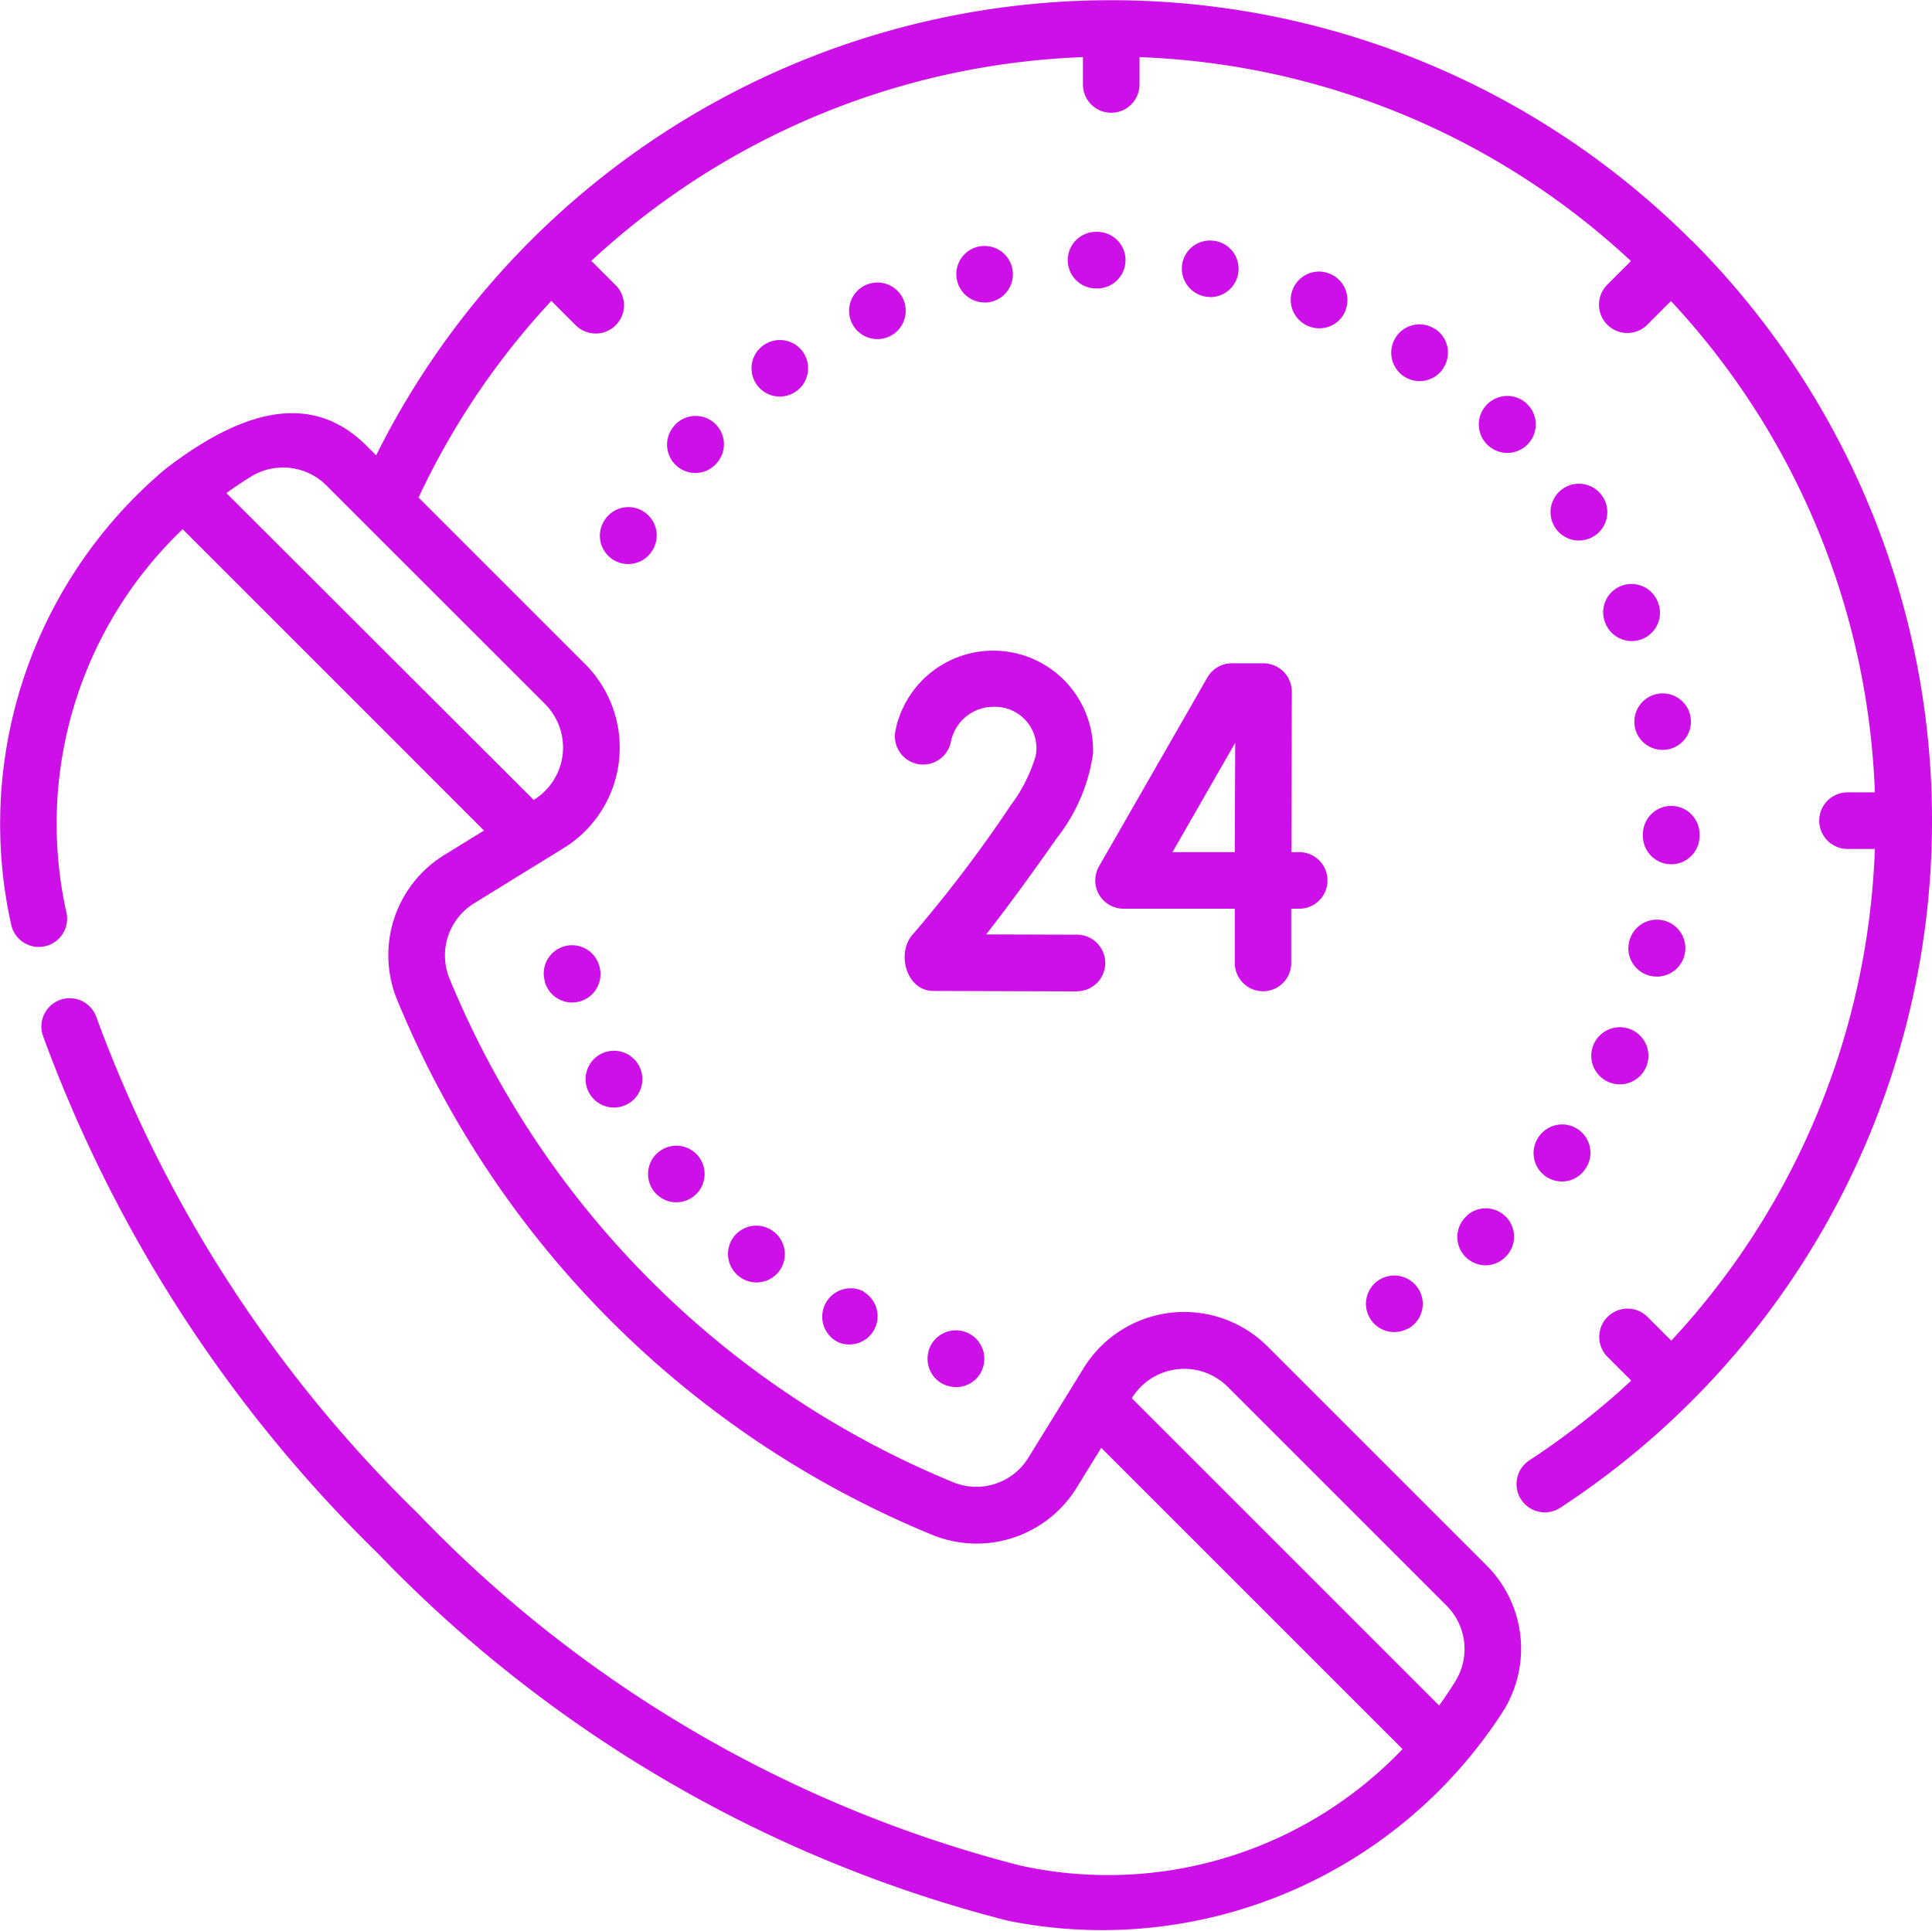 <svg xmlns="http://www.w3.org/2000/svg" width="42.402" height="42.386" viewBox="0 0 42.402 42.386"><defs><style>.a{fill:#cd10e7;}</style></defs><path class="a" d="M35.166,10.984a.623.623,0,1,0,.01.015l-.01-.015ZM33.79,25.022l-.014.019a.623.623,0,0,0,.487.988.614.614,0,0,0,.517-.256h0a.621.621,0,0,0-.991-.749ZM31.676,8.177a.621.621,0,0,0-.177-.86l-.007,0a.618.618,0,0,0-.857.179.625.625,0,0,0,.18.863.621.621,0,0,0,.86-.177Zm-1.389,20a.621.621,0,1,0,.626,1.073l.007,0a.618.618,0,0,0,.22-.847A.625.625,0,0,0,30.288,28.178ZM37.1,15.816a.621.621,0,0,0-1.222.221v.008a.621.621,0,0,0,1.223-.221Zm-2.109,7.172-.011.023a.627.627,0,1,0,.011-.023ZM33.53,8.978l-.015-.015a.625.625,0,1,0,.015.015ZM32.2,26.776l-.015.014a.622.622,0,0,0,.4,1.079.615.615,0,0,0,.436-.165h0a.621.621,0,1,0-.826-.928Zm4.925-21.4a18.018,18.018,0,0,0-28.87,4.715l-.211-.211c-1.368-1.371-3.056-.523-4.389.49l-.037.03A10.186,10.186,0,0,0,.243,20.382a.621.621,0,1,0,1.212-.27,8.939,8.939,0,0,1,2.554-8.4l6.613,6.614-.865.533a2.581,2.581,0,0,0-1.036,3.195A21.535,21.535,0,0,0,20.448,33.781a2.577,2.577,0,0,0,3.187-1.04l.534-.866,6.613,6.613a8.939,8.939,0,0,1-8.4,2.554A27.908,27.908,0,0,1,9.177,33.322,29.307,29.307,0,0,1,2.118,22.43a.621.621,0,1,0-1.173.408A30.553,30.553,0,0,0,8.3,34.2a29.157,29.157,0,0,0,13.817,8.055,10.465,10.465,0,0,0,10.879-4.609,2.583,2.583,0,0,0-.374-3.193l-4.8-4.8a2.592,2.592,0,0,0-4.04.473l-1.209,1.961a1.34,1.34,0,0,1-1.655.543A20.294,20.294,0,0,1,9.869,21.584a1.343,1.343,0,0,1,.54-1.663l1.96-1.208a2.592,2.592,0,0,0,.473-4.04L9.186,11.017A16.762,16.762,0,0,1,12.1,6.7l.525.525a.621.621,0,1,0,.878-.878l-.525-.525A16.774,16.774,0,0,1,23.767,1.35v.6a.621.621,0,0,0,1.242,0v-.6A16.708,16.708,0,0,1,35.794,5.826l-.519.519a.621.621,0,0,0,.879.878l.519-.519a16.707,16.707,0,0,1,4.475,10.784h-.6a.621.621,0,0,0,0,1.242h.6A16.715,16.715,0,0,1,36.68,29.523l-.531-.531a.621.621,0,0,0-.878.878l.53.53a16.93,16.93,0,0,1-2.237,1.751.621.621,0,1,0,.681,1.039A18.016,18.016,0,0,0,37.126,5.372ZM24.843,30.781a1.35,1.35,0,0,1,2.1-.246l4.8,4.8a1.345,1.345,0,0,1,.2,1.661l0,0c-.113.184-.234.362-.358.536l-6.741-6.741ZM11.964,15.551a1.35,1.35,0,0,1-.246,2.1l-.008,0L4.968,10.919c.174-.125.352-.245.536-.359a1.345,1.345,0,0,1,1.663.195ZM37.3,18.46v-.008s0-.006,0-.01,0-.006,0-.01v-.008a.621.621,0,0,0-1.242-.034V18.4s0,.006,0,.01,0,.006,0,.01v.008a.621.621,0,1,0,1.242.034Zm-9.582,3.394h0a.621.621,0,0,0,.621-.619l0-1.193h.175a.621.621,0,1,0,0-1.242h-.171l.009-3.522a.626.626,0,0,0-.621-.623h-.694a.621.621,0,0,0-.539.312l-2.378,4.145a.621.621,0,0,0,.539.93H27.1l0,1.189a.621.621,0,0,0,.62.623ZM25.733,18.8l1.376-2.4L27.1,18.8Zm10.61,2.732a.625.625,0,1,0-.586-.773l-.006.026a.621.621,0,0,0,.482.734A.634.634,0,0,0,36.343,21.531Zm.042-8.221a.621.621,0,1,0-1.158.449l.008.02a.626.626,0,0,0,.561.387.621.621,0,0,0,.59-.855ZM11.956,21.645a.621.621,0,0,0,1.2-.335l-.007-.025a.621.621,0,0,0-1.189.359Zm.973,2.438a.623.623,0,1,0-.013-.025Zm-.9-5.05h-.007l.1-.006Zm11.607,2.821a.621.621,0,0,0,0-1.242l-1.993-.006c.363-.464.875-1.148,1.556-2.121a3.876,3.876,0,0,0,.79-1.848,2.191,2.191,0,0,0-4.338-.5.621.621,0,1,0,1.219.239.951.951,0,0,1,.932-.765.908.908,0,0,1,.929,1.075,3.463,3.463,0,0,1-.55,1.089,29.483,29.483,0,0,1-2.138,2.819c-.38.4-.162,1.257.447,1.253l3.141.01h0ZM15.721,10.271a.621.621,0,1,0-.908-.848L14.8,9.44a.622.622,0,0,0,.445,1.038A.615.615,0,0,0,15.721,10.271Zm1.9-2.452a.621.621,0,0,0-.867-.143l-.013.009A.62.62,0,0,0,17.094,8.8a.622.622,0,0,0,.525-.984ZM14.828,26.486a.621.621,0,0,0,.5-1.009l-.018-.022a.621.621,0,1,0-.484,1.031Zm-.51-14.308.01-.017a.621.621,0,1,0-1.073-.626h0a.621.621,0,1,0,1.064.641ZM17,27.146l-.012-.01a.621.621,0,0,0-.779.968h0a.621.621,0,1,0,.789-.96ZM19.824,6.664A.621.621,0,0,0,19,6.353l-.015.007a.621.621,0,1,0,.836.3Zm-.862,21.783a.621.621,0,1,0-.586,1.1l.014.008a.621.621,0,0,0,.571-1.1ZM29.529,6.909a.623.623,0,0,0-.347-.806h0a.621.621,0,1,0-.467,1.151l.016.006a.618.618,0,0,0,.8-.35ZM20.381,29.751a.621.621,0,0,0,.426.768l.008,0a.616.616,0,0,0,.764-.427.623.623,0,0,0-1.2-.343ZM26.546,6.617a.621.621,0,0,0,.126-1.232l-.011,0a.617.617,0,0,0-.714.5.625.625,0,0,0,.6.73Zm-4.951.12a.621.621,0,1,0-.121-1.227l-.008,0a.621.621,0,0,0,.129,1.225Zm2.5-.31H24.1a.621.621,0,0,0-.039-1.242h-.009a.621.621,0,0,0,.006,1.242h.033Z" transform="translate(0 -0.096)"/></svg>